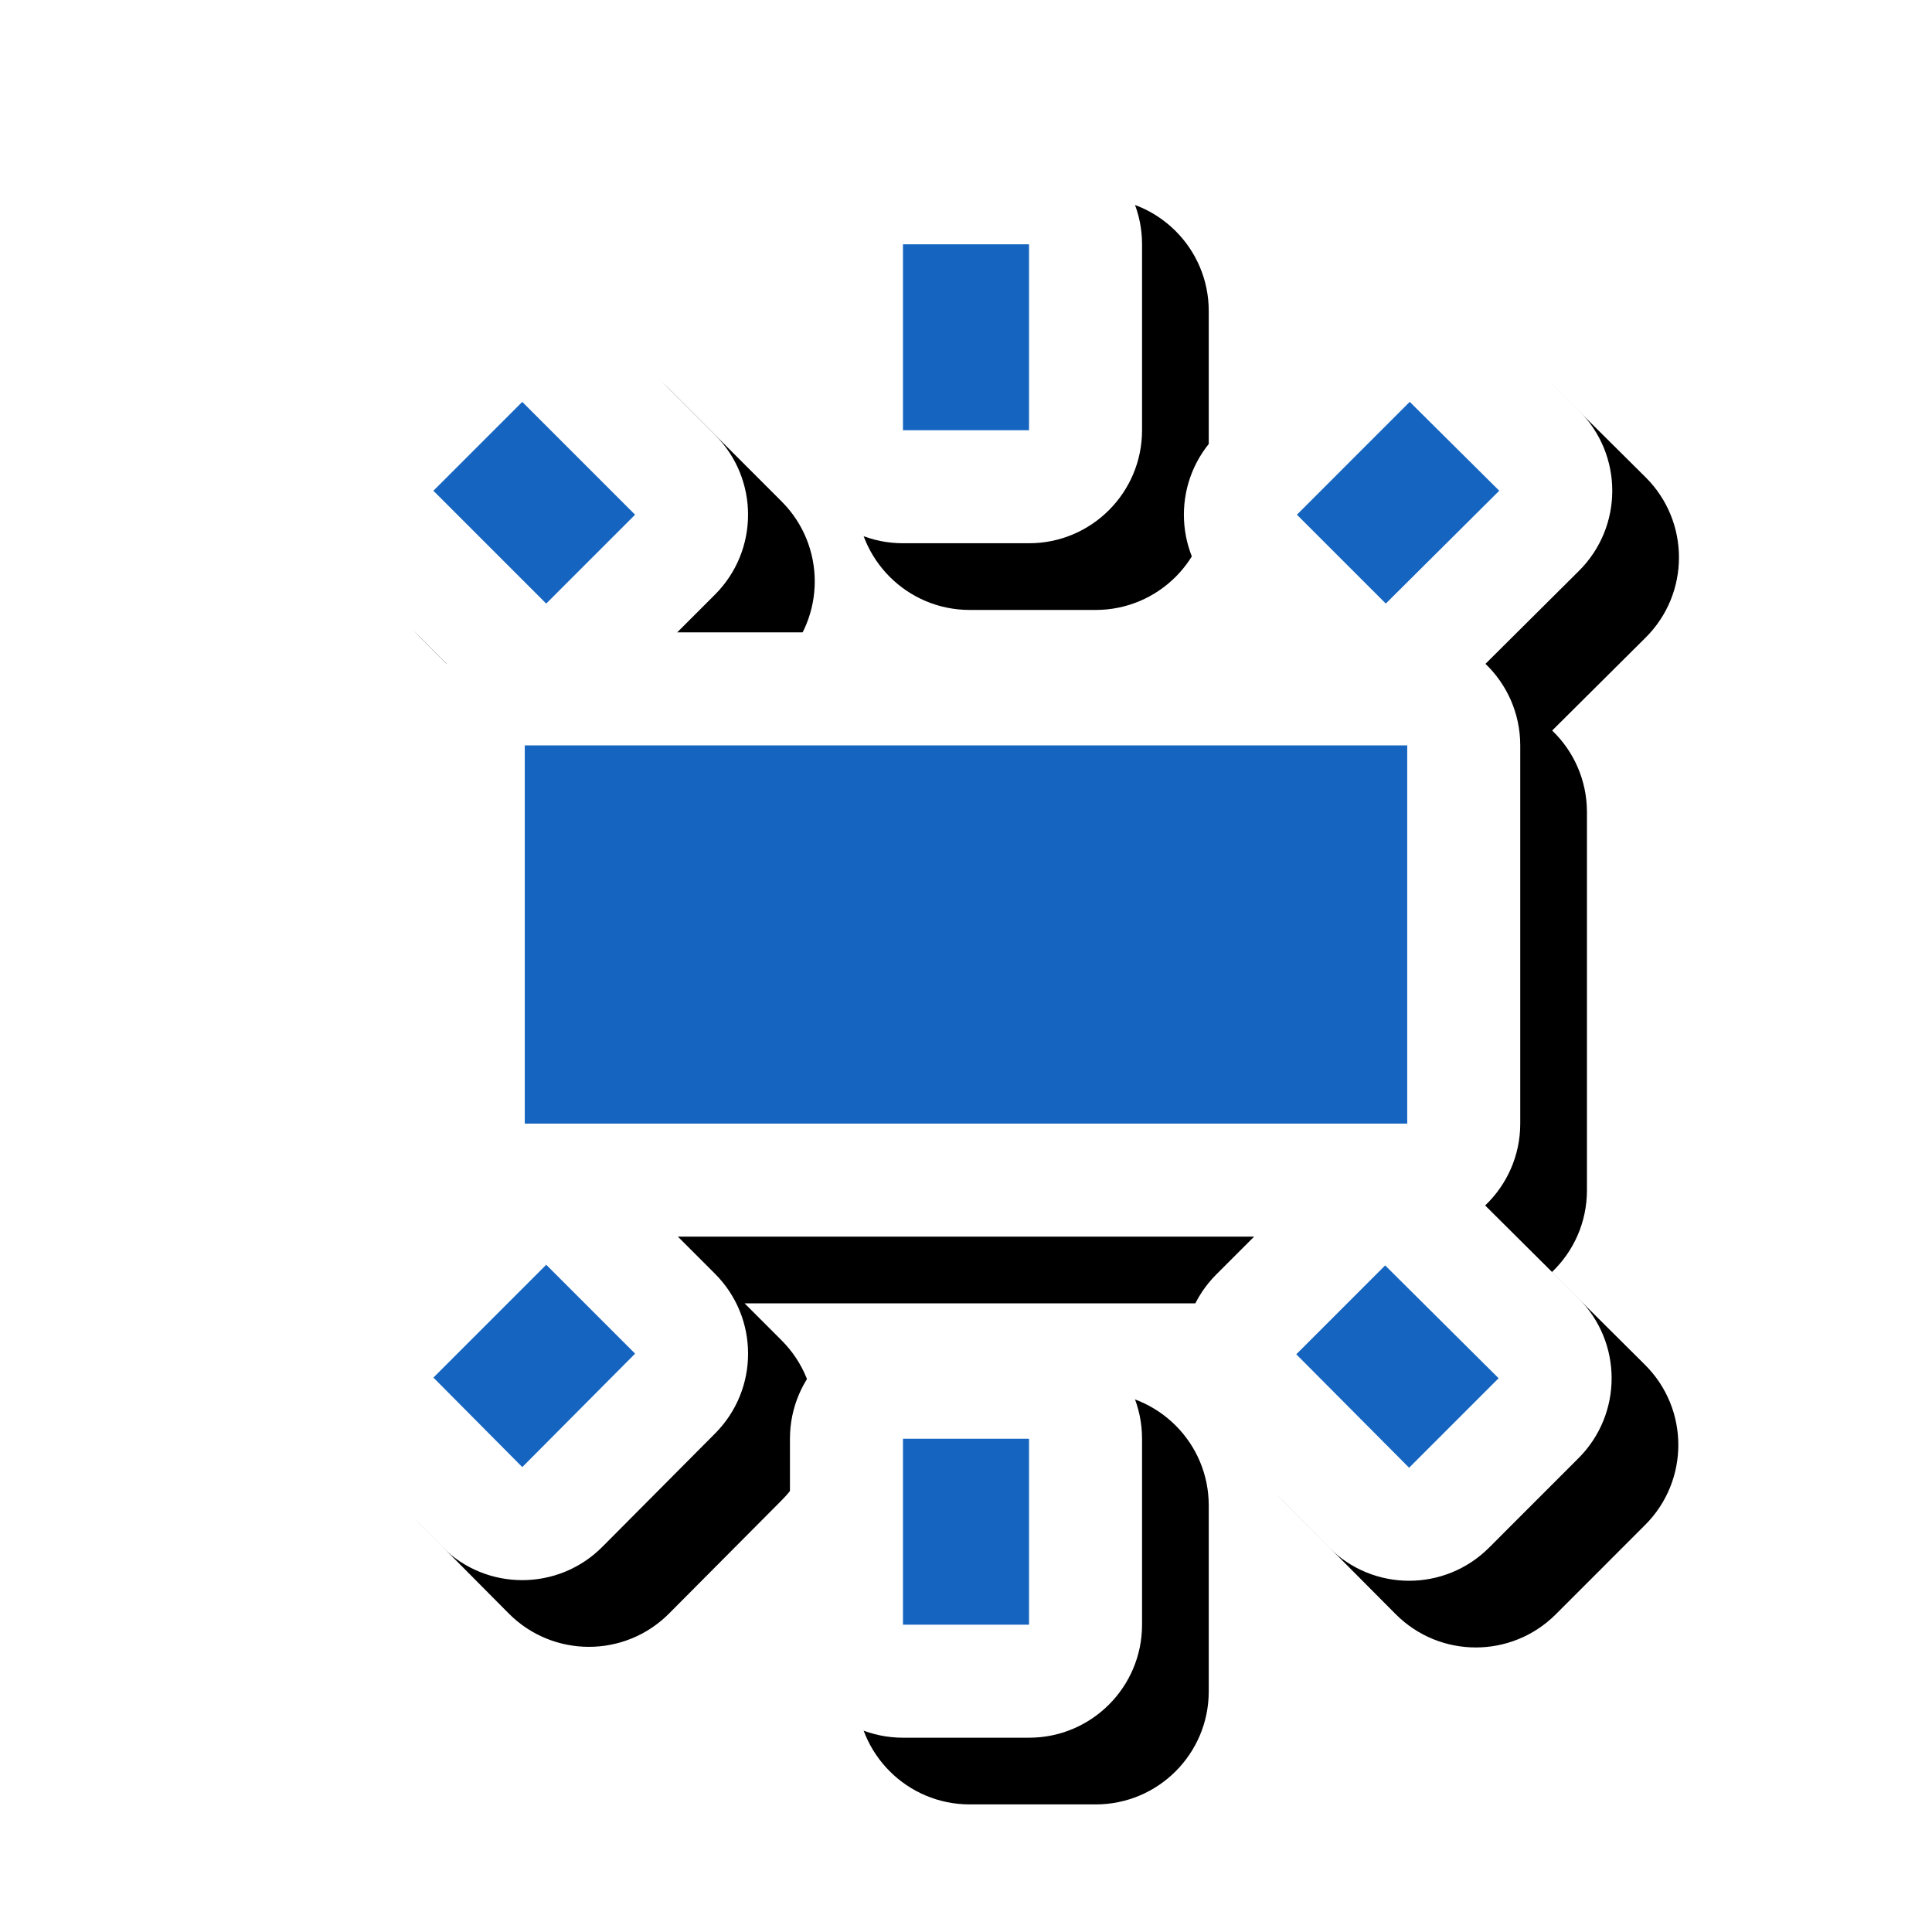 <svg version="1.1" xmlns="http://www.w3.org/2000/svg" xmlns:xlink="http://www.w3.org/1999/xlink" viewBox="0,0,1024,1024">
	<!-- Color names: teamapps-color-1, teamapps-effect-color-1 -->
	<desc>wb_iridescent icon - Licensed under Apache License v2.0 (http://www.apache.org/licenses/LICENSE-2.0) - Created with Iconfu.com - Derivative work of Material icons (Copyright Google Inc.)</desc>
	<defs>
		<clipPath id="clip-HdtGZupj">
			<path d="M112.16,11.93h870.73v1012.07h-870.73z"/>
		</clipPath>
		<filter id="filter-K1T0mC19" x="-9%" y="-7%" width="153%" height="131%" color-interpolation-filters="sRGB">
			<feColorMatrix values="1 0 0 0 0 0 1 0 0 0 0 0 1 0 0 0 0 0 0.17 0" in="SourceGraphic"/>
			<feOffset dx="14.14" dy="14.14"/>
			<feGaussianBlur stdDeviation="11" result="blur0"/>
			<feColorMatrix values="1 0 0 0 0 0 1 0 0 0 0 0 1 0 0 0 0 0 0.25 0" in="SourceGraphic"/>
			<feOffset dx="21.21" dy="21.21"/>
			<feGaussianBlur stdDeviation="20" result="blur1"/>
			<feMerge>
				<feMergeNode in="blur0"/>
				<feMergeNode in="blur1"/>
			</feMerge>
		</filter>
	</defs>
	<g fill="none" fill-rule="nonzero" style="mix-blend-mode: normal">
		<g clip-path="url(#clip-HdtGZupj)">
			<path d="M665.04,335.17l-20.01,-20.01c-23.39,-23.39 -23.39,-61.32 0,-84.71l59.8,-59.81c23.33,-23.34 61.15,-23.41 84.57,-0.15l47.44,47.11c23.58,23.41 23.6,61.55 0.03,84.98l-49.54,49.27c11.36,10.9 18.43,26.24 18.43,43.23v200.45c0,17.07 -7.14,32.48 -18.6,43.39l49.37,49.1c23.5,23.37 23.56,61.39 0.12,84.83l-47.43,47.44c-23.44,23.44 -61.46,23.39 -84.84,-0.11l-59.81,-60.13c-23.28,-23.41 -23.23,-61.25 0.12,-84.6l20.01,-20.01h-305.42l19.67,19.67c23.35,23.35 23.4,61.18 0.12,84.6l-59.8,60.13c-23.43,23.57 -61.57,23.55 -84.99,-0.03l-47.11,-47.44c-23.25,-23.42 -23.18,-61.23 0.15,-84.57l49.18,-49.18c-11.28,-10.89 -18.29,-26.17 -18.29,-43.09v-200.45c0,-17 7.08,-32.35 18.46,-43.26l-49.36,-49.36c-23.39,-23.39 -23.39,-61.32 0,-84.71l47.11,-47.11c23.4,-23.4 61.33,-23.39 84.72,0l59.8,59.81c23.39,23.39 23.39,61.32 0,84.71l-20.01,20.01zM418.69,861.12v-98.56c0,-33.08 26.82,-59.9 59.9,-59.9h66.82c33.08,0 59.9,26.82 59.9,59.9v98.56c0,33.08 -26.82,59.9 -59.9,59.9h-66.82c-33.08,0 -59.9,-26.82 -59.9,-59.9zM605.31,129.48v98.55c0,33.08 -26.82,59.9 -59.9,59.9h-66.82c-33.08,0 -59.9,-26.82 -59.9,-59.9v-98.55c0,-33.08 26.82,-59.9 59.9,-59.9h66.82c33.08,0 59.9,26.82 59.9,59.9z" fill="#000000" filter="url(#filter-K1T0mC19)"/>
		</g>
		<g color="#ffffff" class="teamapps-effect-color-1">
			<path d="M665.04,335.17l-20.01,-20.01c-23.39,-23.39 -23.39,-61.32 0,-84.71l59.8,-59.81c23.33,-23.34 61.15,-23.41 84.57,-0.15l47.44,47.11c23.58,23.41 23.6,61.55 0.03,84.98l-49.54,49.27c11.36,10.9 18.43,26.24 18.43,43.23v200.45c0,17.07 -7.14,32.48 -18.6,43.39l49.37,49.1c23.5,23.37 23.56,61.39 0.12,84.83l-47.43,47.44c-23.44,23.44 -61.46,23.39 -84.84,-0.11l-59.81,-60.13c-23.28,-23.41 -23.23,-61.25 0.12,-84.6l20.01,-20.01h-305.42l19.67,19.67c23.35,23.35 23.4,61.18 0.12,84.6l-59.8,60.13c-23.43,23.57 -61.57,23.55 -84.99,-0.03l-47.11,-47.44c-23.25,-23.42 -23.18,-61.23 0.15,-84.57l49.18,-49.18c-11.28,-10.89 -18.29,-26.17 -18.29,-43.09v-200.45c0,-17 7.08,-32.35 18.46,-43.26l-49.36,-49.36c-23.39,-23.39 -23.39,-61.32 0,-84.71l47.11,-47.11c23.4,-23.4 61.33,-23.39 84.72,0l59.8,59.81c23.39,23.39 23.39,61.32 0,84.71l-20.01,20.01zM418.69,861.12v-98.56c0,-33.08 26.82,-59.9 59.9,-59.9h66.82c33.08,0 59.9,26.82 59.9,59.9v98.56c0,33.08 -26.82,59.9 -59.9,59.9h-66.82c-33.08,0 -59.9,-26.82 -59.9,-59.9zM605.31,129.48v98.55c0,33.08 -26.82,59.9 -59.9,59.9h-66.82c-33.08,0 -59.9,-26.82 -59.9,-59.9v-98.55c0,-33.08 26.82,-59.9 59.9,-59.9h66.82c33.08,0 59.9,26.82 59.9,59.9z" fill="currentColor"/>
		</g>
		<g>
			<g color="#1565c0" class="teamapps-color-1">
				<path d="M278.14,395.07h467.72v200.45h-467.72zM746.86,777.93l-59.81,-60.13l47.11,-47.11l60.13,59.8zM229.71,730.15l59.8,-59.8l47.11,47.11l-59.8,60.13zM794.63,260.1l-60.13,59.81l-47.11,-47.11l59.8,-59.81zM276.81,213l59.8,59.81l-47.11,47.11l-59.8,-59.81zM545.41,129.48v98.55h-66.82v-98.55zM478.59,861.12v-98.56h66.82v98.56z" fill="currentColor"/>
			</g>
		</g>
	</g>
</svg>